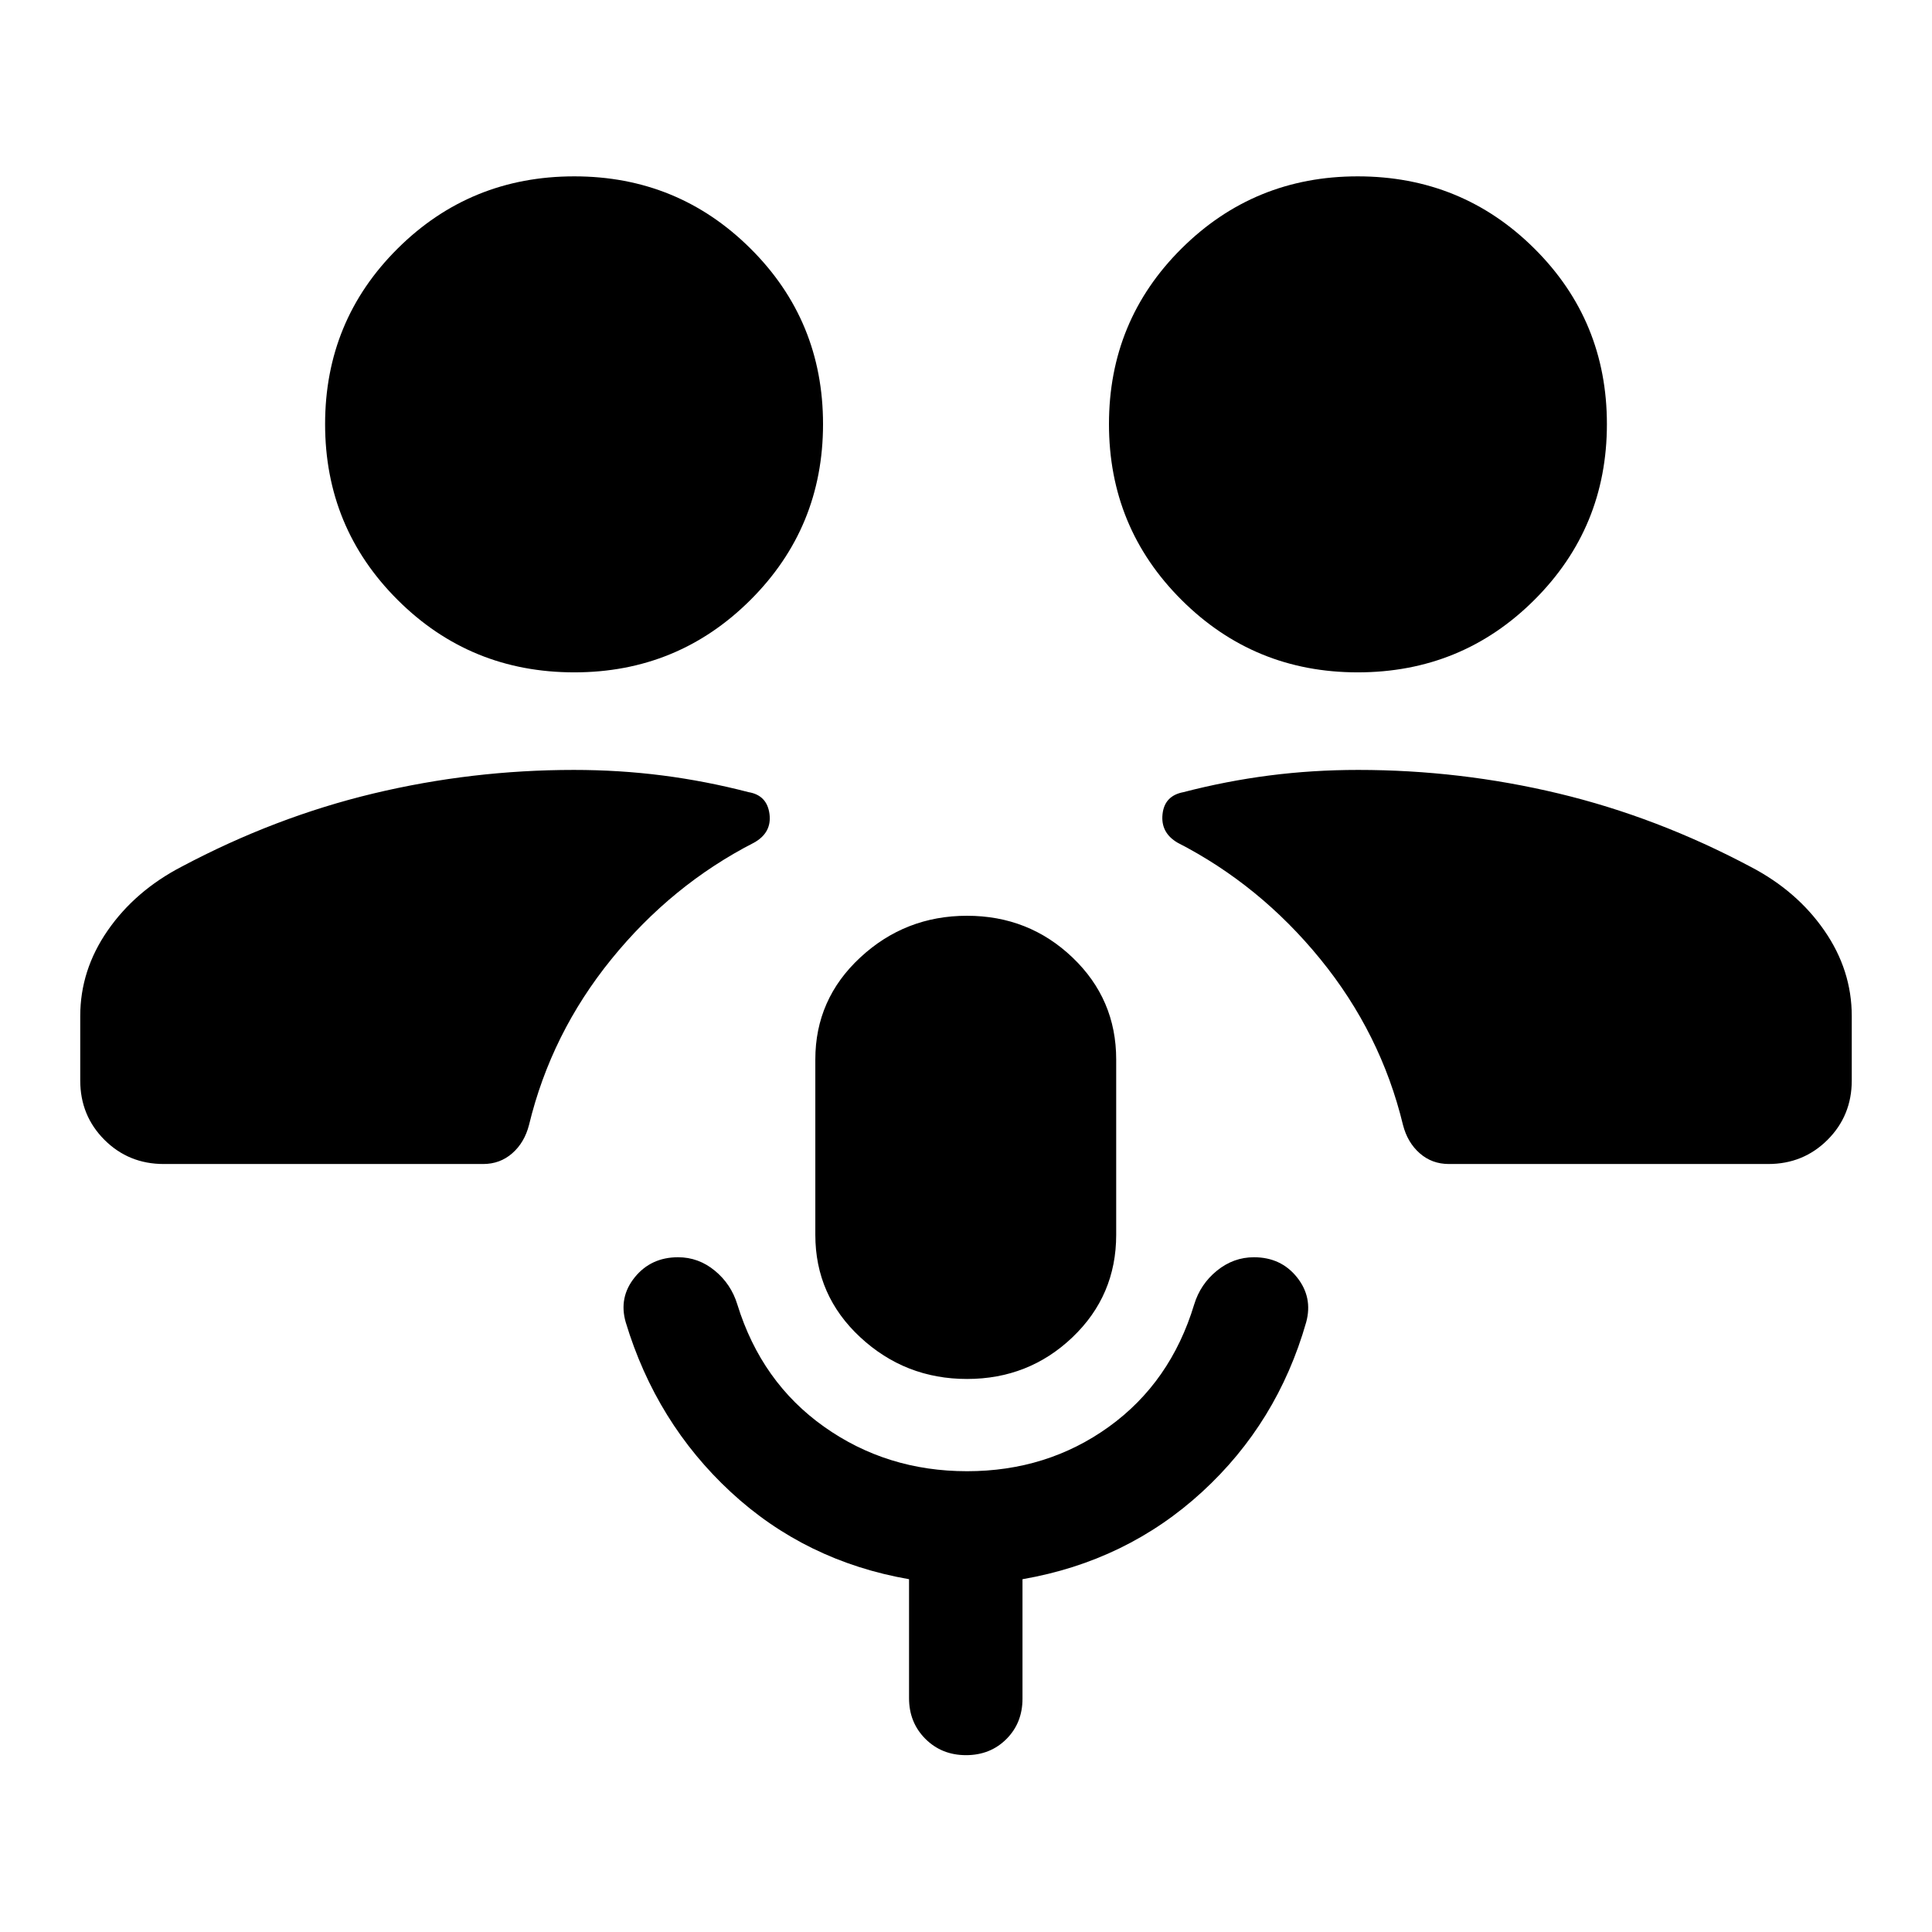 <svg xmlns="http://www.w3.org/2000/svg" height="20" viewBox="0 -960 960 960" width="20"><path d="M480.5-274.8q-30.7 0-53.03-20.72-22.34-20.72-22.34-50.91v-87.14q0-29.95 22.34-50.67 22.33-20.72 53.03-20.72 30.69 0 52.41 20.72 21.72 20.72 21.72 50.67v87.14q0 30.19-21.72 50.91-21.72 20.72-52.41 20.72Zm0 45.84q39.83 0 70.49-22.08 30.66-22.09 42.38-60.74 3.1-10.17 11.32-16.83 8.22-6.67 18.38-6.67 13.43 0 21.39 9.95 7.95 9.96 4.57 22.36-14.29 49.99-51.77 84.35-37.48 34.36-89.19 43.32v59.37q0 12.07-8 20.06-8 8-20.07 8t-20.19-8.11q-8.11-8.12-8.11-20.19v-59.13q-51.48-8.96-88.58-43.32t-52.2-84.35q-3.57-12.4 4.5-22.36 8.08-9.95 21.51-9.95 10.16 0 18.26 6.67 8.1 6.66 11.2 16.83 11.96 38.65 43.12 60.74 31.16 22.08 70.99 22.08ZM81.37-381.61q-17.45 0-29.48-12.02-12.02-12.03-12.02-29.48v-32q0-22.85 13.64-42.53 13.64-19.69 36.69-31.69 46.43-24.67 95.34-36.39 48.92-11.71 99.59-11.71 22.62 0 44.09 2.76 21.48 2.76 42.71 8.28 9.2 1.52 10.42 10.84 1.21 9.31-7.68 14.26-40.91 20.96-70.85 57.87-29.95 36.9-40.95 82.38-2.24 8.76-8.32 14.09-6.07 5.34-14.51 5.34H81.37Zm638.59 0q-8.44 0-14.51-5.34-6.08-5.33-8.32-14.09-11-45.48-41.06-82.38-30.07-36.91-70.98-57.87-8.42-4.95-7.44-14.14.98-9.2 10.42-10.96 21.23-5.52 42.71-8.28 21.47-2.76 44.09-2.76 50.67 0 99.59 11.71 48.91 11.72 95.34 36.39 23.05 12 36.69 31.69 13.64 19.68 13.64 42.53v32q0 17.45-12.02 29.48-12.03 12.02-29.48 12.02H719.96Zm-434.59-244.3q-51.67 0-87.75-35.96t-36.08-87.39q0-51.44 36.08-87.27 36.08-35.84 87.75-35.84 51.43 0 87.51 35.84 36.08 35.83 36.08 87.27 0 51.43-36.08 87.39t-87.51 35.96Zm389.26 0q-51.43 0-87.51-35.96-36.08-35.96-36.08-87.39 0-51.44 36.08-87.27 36.08-35.84 87.51-35.84 51.67 0 87.75 35.84 36.08 35.83 36.08 87.27 0 51.43-36.08 87.39t-87.75 35.96Z"/></svg>